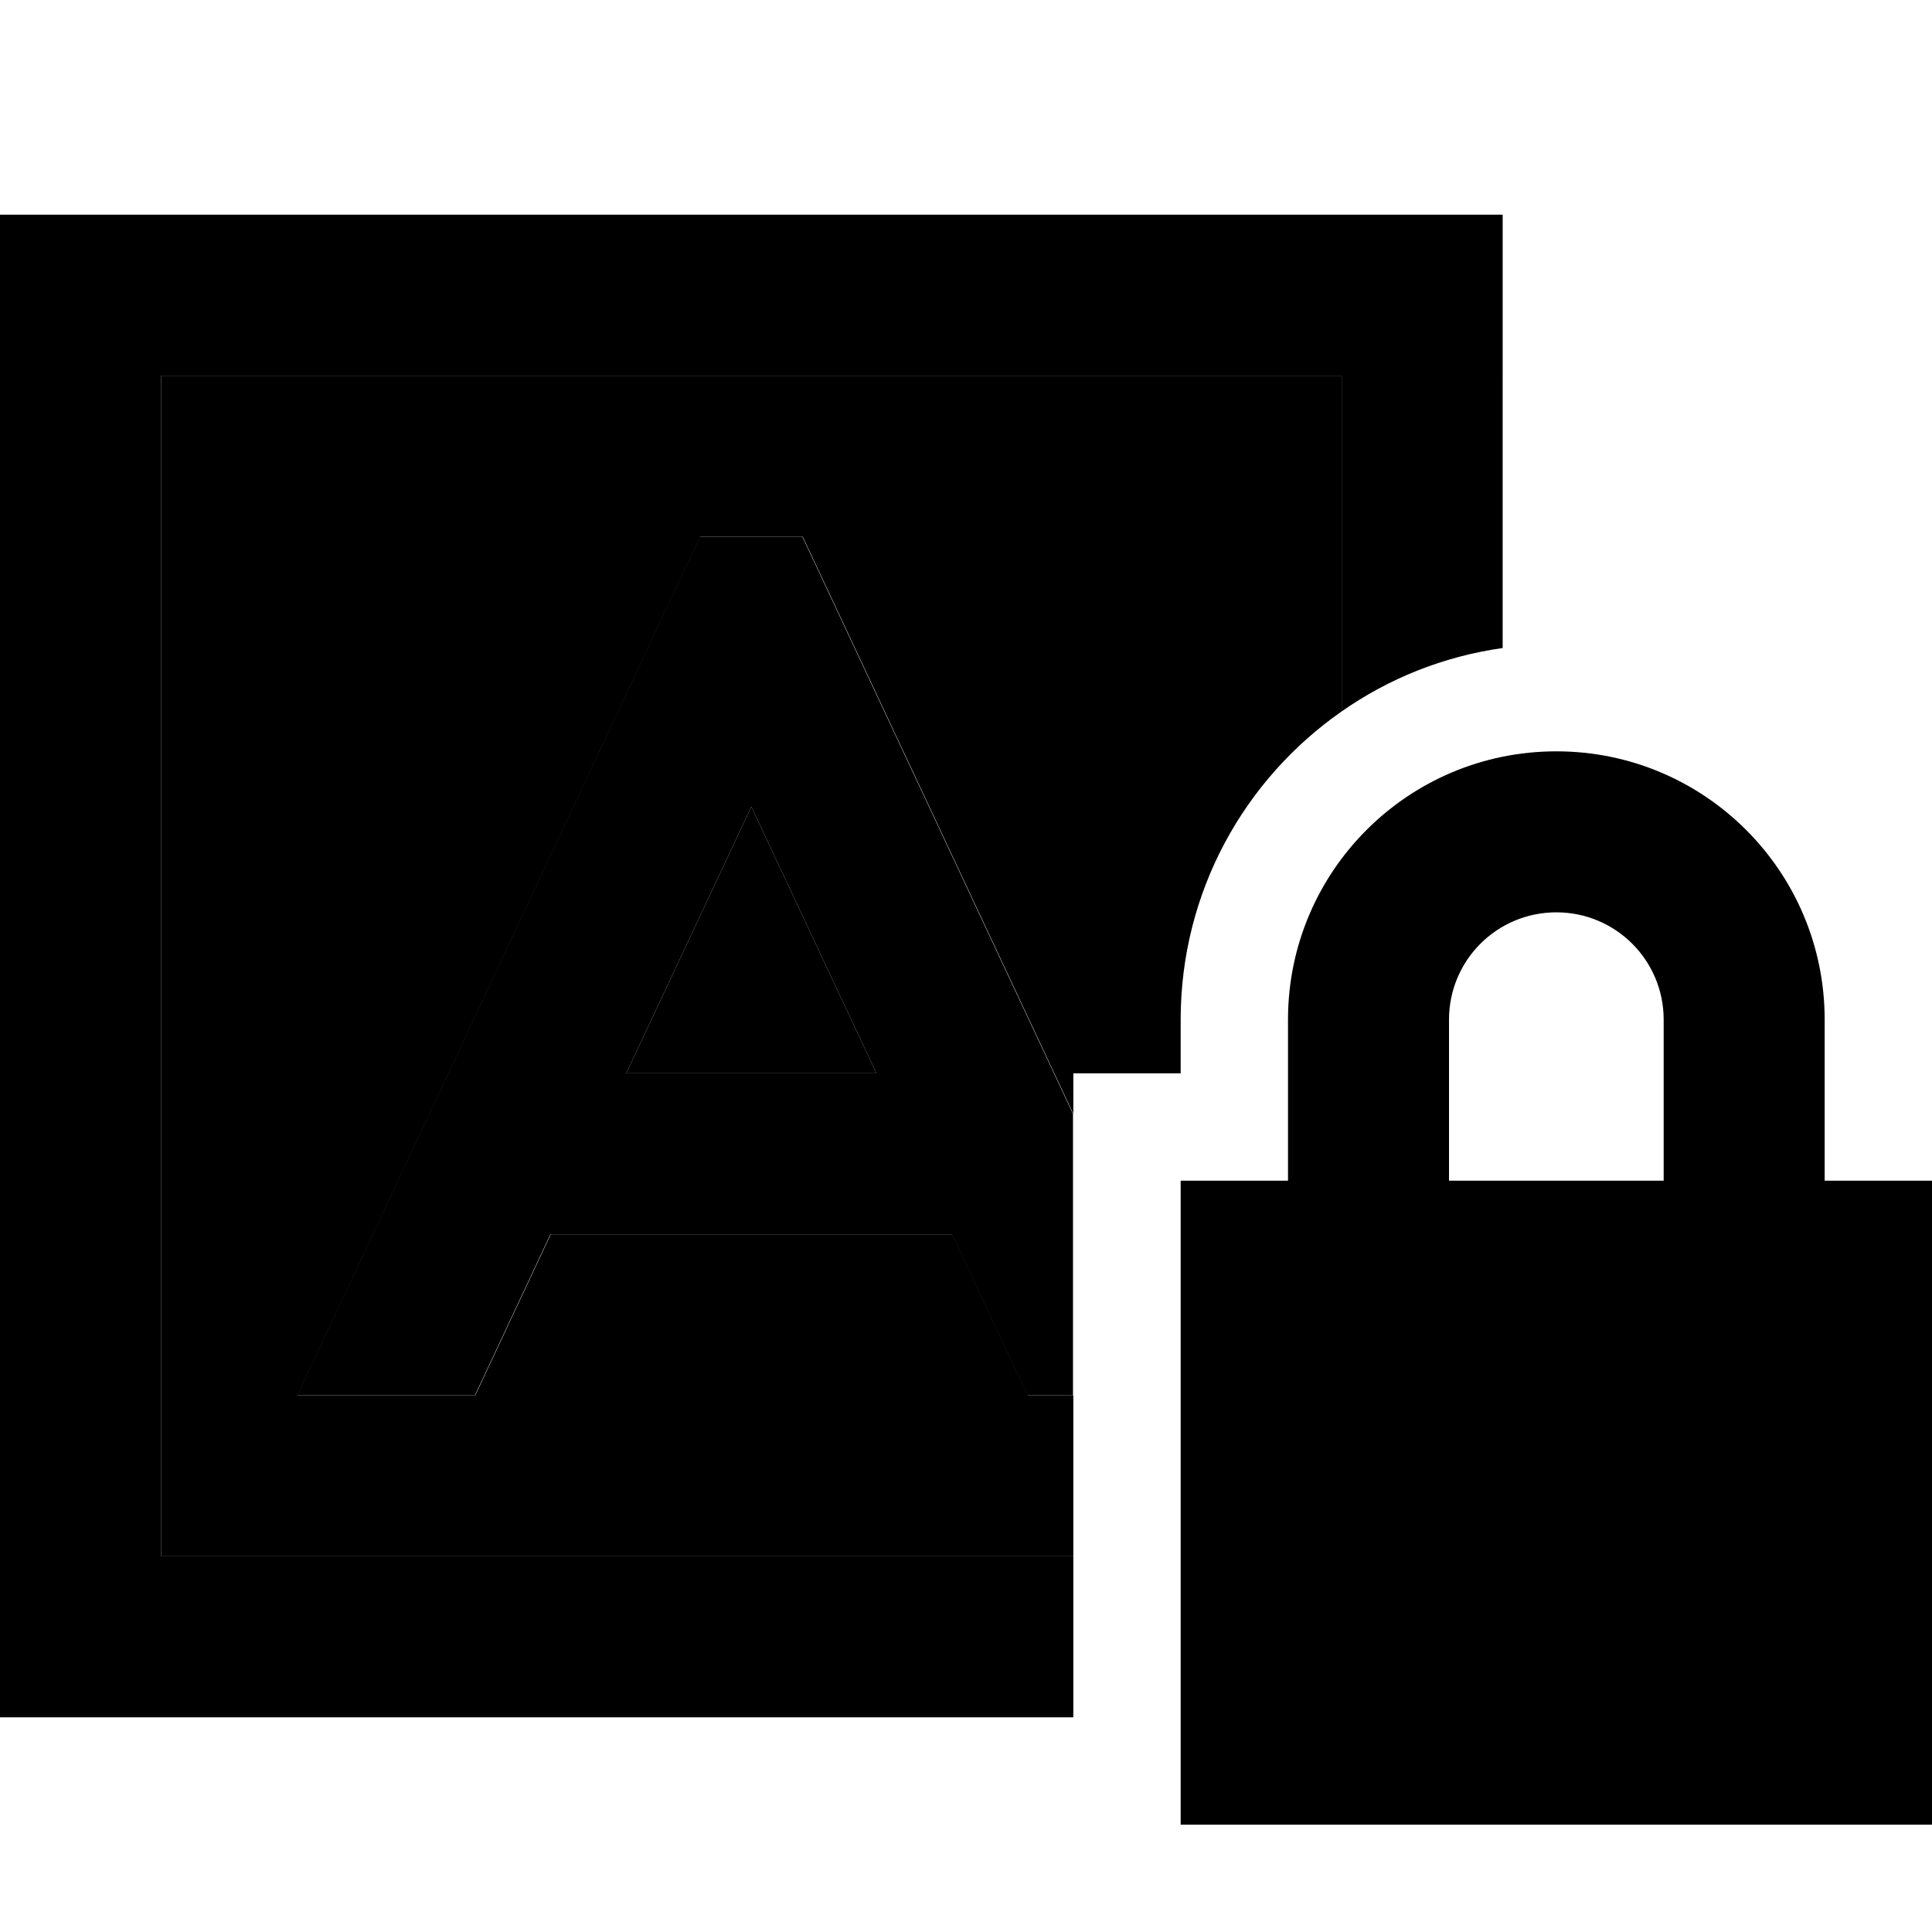 <svg xmlns="http://www.w3.org/2000/svg" width="24" height="24" viewBox="0 0 576 512">
    <path class="pr-icon-duotone-secondary" d="M48 80l0 352 272 0 0-48-13.6 0-22.5-48-119.7 0-22.5 48-53 0L202.3 141.8l6.5-13.8 30.5 0 6.5 13.8L320 300.1l0-12.1 32 0 0-16c0-38.1 19-71.7 48-91.9L400 80 48 80zM186.7 288l74.6 0L224 208.5 186.7 288z"/>
    <path class="pr-icon-duotone-primary" d="M48 80l352 0 0 100.1c14-9.8 30.3-16.4 48-18.9L448 80l0-48-48 0L48 32 0 32 0 80 0 432l0 48 48 0 272 0 0-48L48 432 48 80zm197.7 61.8L239.2 128l-30.5 0-6.5 13.8L88.6 384l53 0 22.5-48 119.7 0 22.5 48 13.6 0 0-83.9L245.7 141.8zM224 208.5L261.3 288l-74.6 0L224 208.5zM464 240c17.7 0 32 14.3 32 32l0 48-64 0 0-48c0-17.7 14.3-32 32-32zm-80 32l0 48-32 0 0 192 224 0 0-192-32 0 0-48c0-44.2-35.8-80-80-80s-80 35.8-80 80z"/>
</svg>